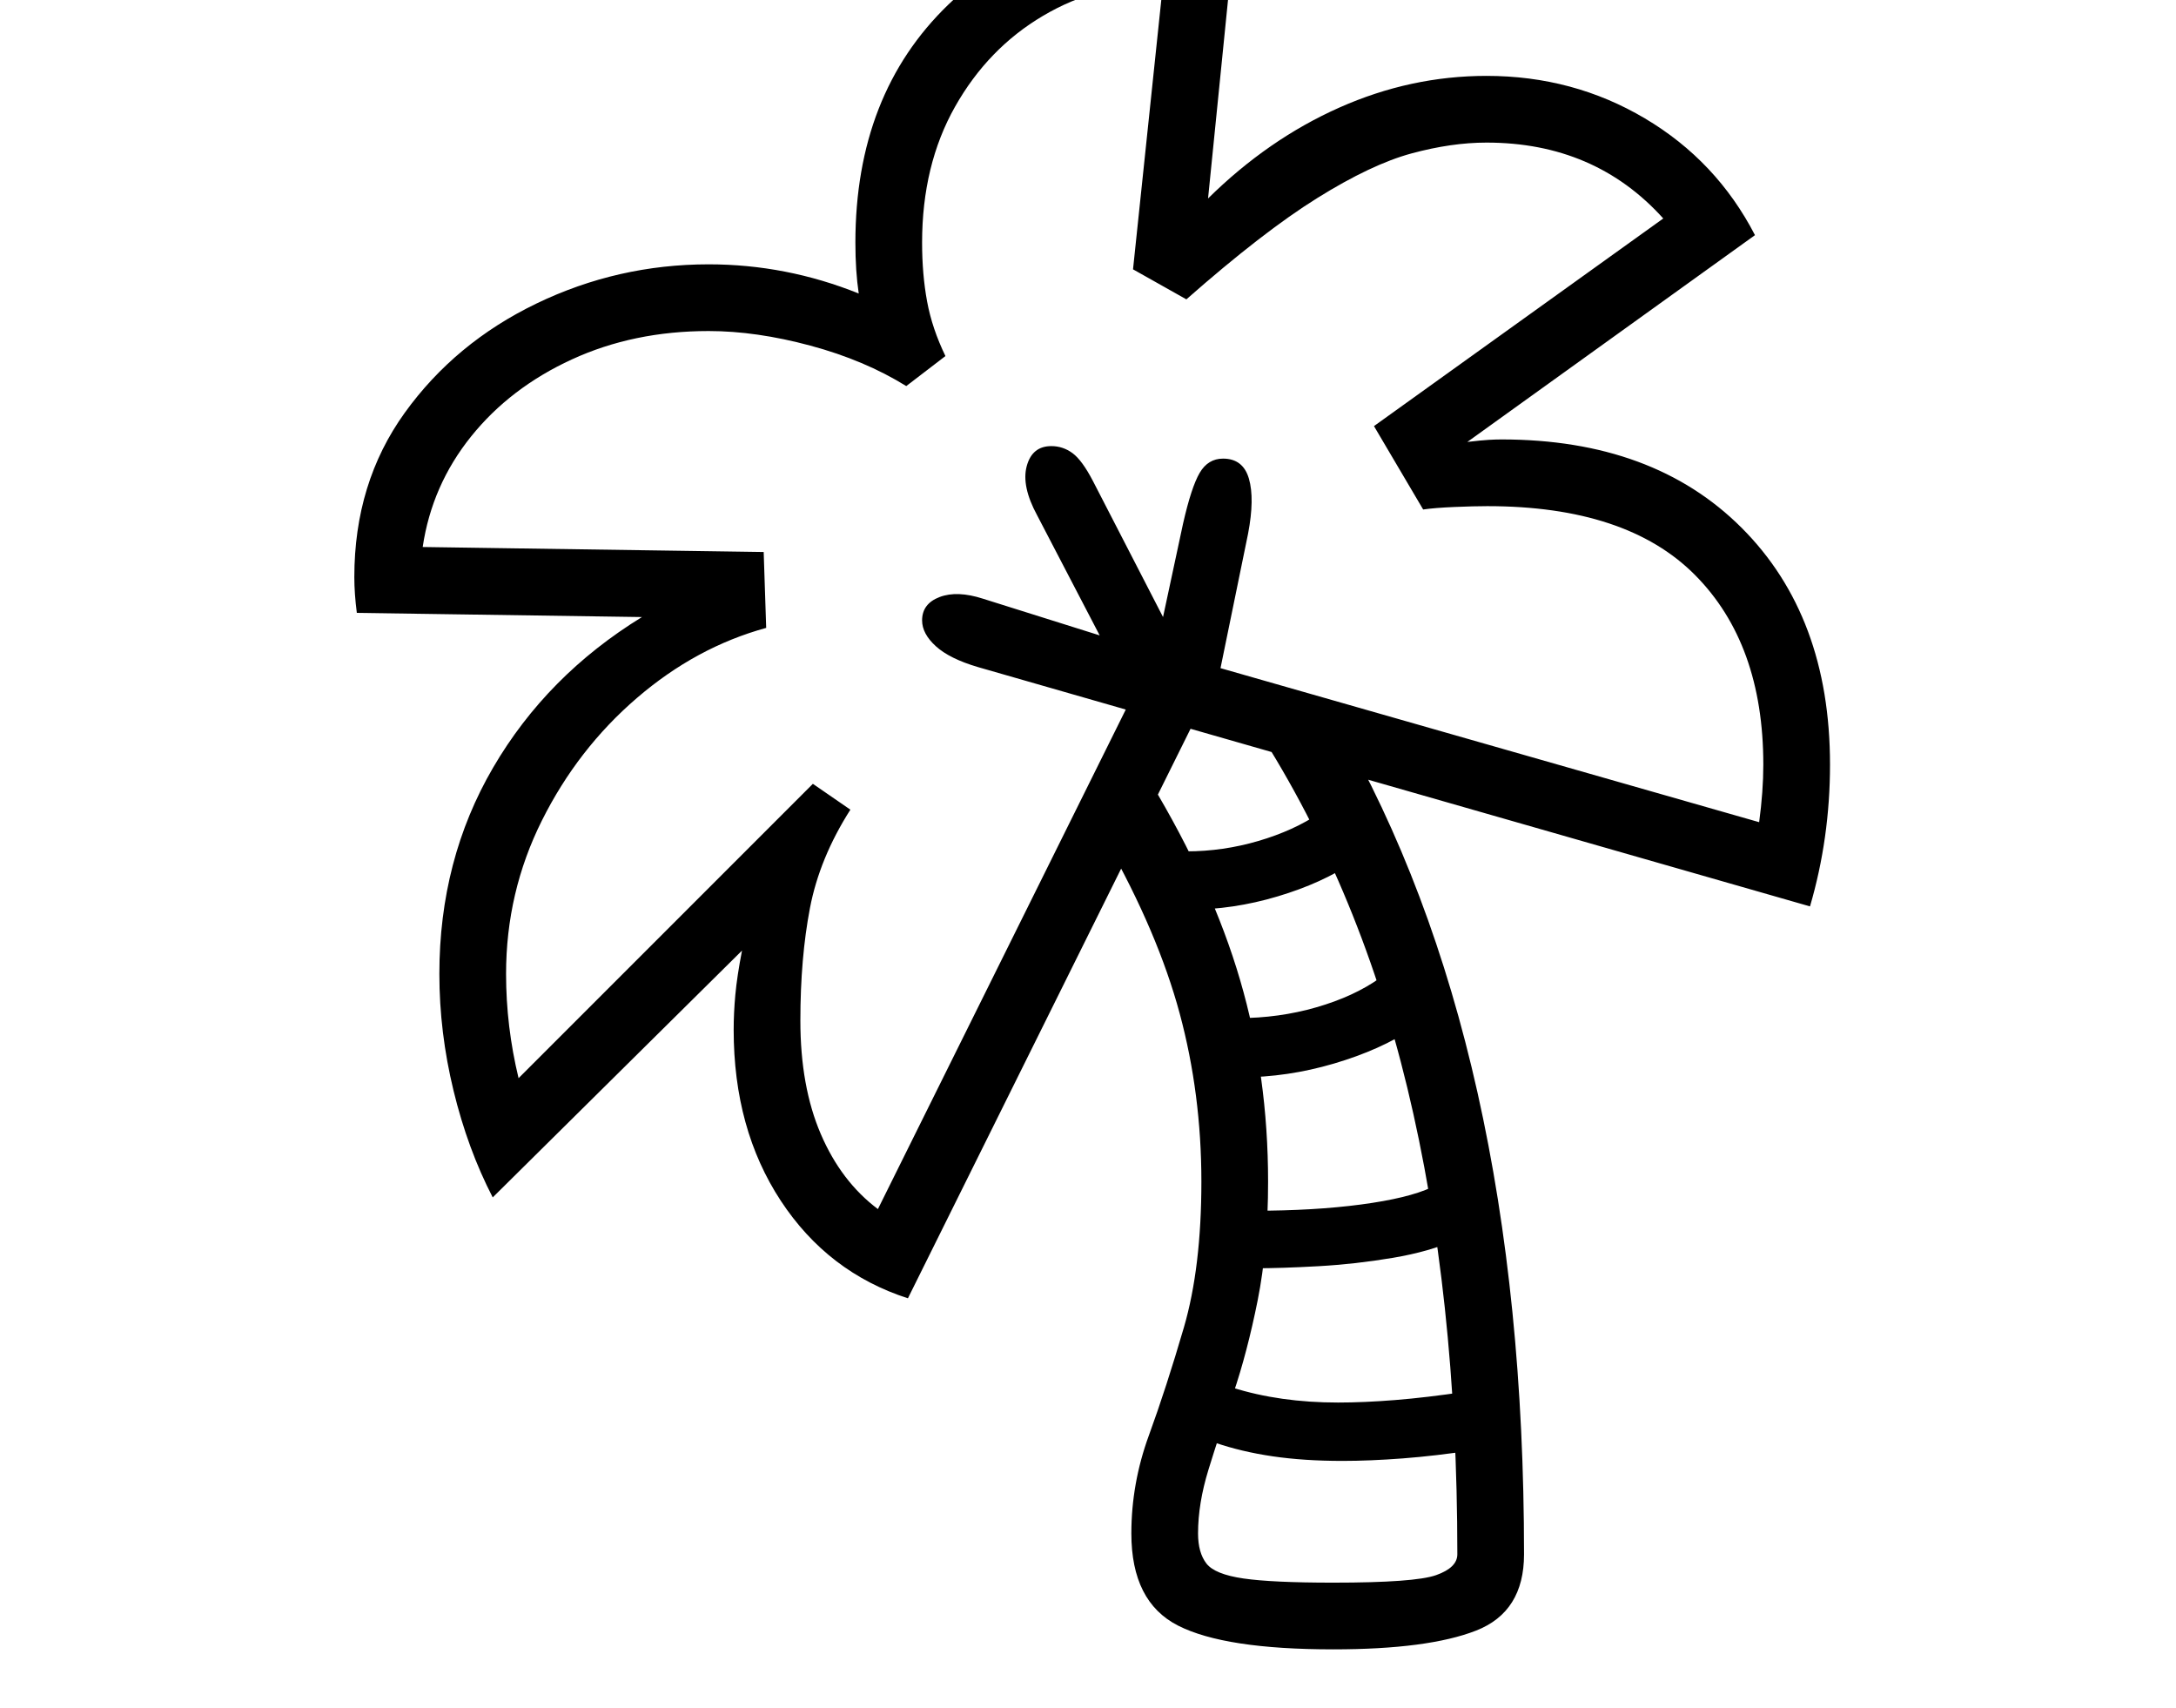 <svg xmlns="http://www.w3.org/2000/svg" viewBox="-10 0 2610 2048"><path d="M1079 1557q-96-31-152.5-117T870 1235q0-20 2-42t8-53l-299 296q-30-58-47-128t-17-140q0-137 64.5-247.5T760 740l-342-5q-3-23-3-43 0-113 60.5-197t158-131T840 317q93 0 180 35-4-27-4-61 0-178 111.5-285.5T1424-102h26.5l22.5 2-34 338q72-71 157.5-109T1773 91q104 0 190 51t132 140l-345 248q17-2 25.5-2.5t15.5-.5q182 0 288 106t106 284q0 88-24 170l-743-213zm521 195q-46 0-83.5-5.5T1447 1730l21-66q57 18 127 18 31 0 68.5-3t84.5-10l10 70q-46 7-85.5 10t-72.5 3zm-106-231v-69q72 0 128.5-7.5t84.5-20.5l29 63q-31 14-75.5 21.5t-89 10-77.5 2.5zm95 457q-130 0-186-28.5t-56-110.5q0-60 21-117.5t42-129.5 21-175q0-105-26-201.5t-88-206.5l53-71q74 123 107.5 237.5T1511 1417q0 80-12.5 142.5T1469 1672t-29.5 90.5-12.5 76.5q0 23 10 36t44.5 18 107.5 5q98 0 123.5-9t25.5-25q0-311-60-559.5T1490 862l105 6q223 387 223 996 0 69-57.5 91.5T1589 1978zm-111-686-3-71q49 0 94-13t76-35l40 60q-39 26-95 42.5t-112 16.5zm-63-201-2-70q44 0 86.5-12.5T1573 975l40 59q-37 25-90.5 41t-107.5 16zm-372 359 333-671 724 207q5-37 5-69 0-145-82-227.5T1774 607q-16 0-39.5 1t-37.5 3l-59-100 347-249q-82-91-212-91-42 0-90 13t-113 53.5T1413 359l-64-36 36-343q-78 0-144 39t-105.5 109-39.5 163q0 38 6 70.5t22 65.5l-47 36q-50-31-115-48.5T840 397q-90 0-164 34t-121 92.5T497 656l409 6 3 91q-84 23-155 84T640 984t-43 184q0 63 15 125l353-353 45 31q-37 58-48.5 118T950 1224q0 79 24.5 136t68.5 90zm395-571-275-79q-34-10-50.5-25t-16.5-31q0-20 21-28t52 2l140 44-75-144q-19-35-12.5-59t29.5-24q14 0 25.5 8.5T1301 577l84 163 24-112q10-44 20-61t28-17q24 0 31 24t-1 66z"/></svg>